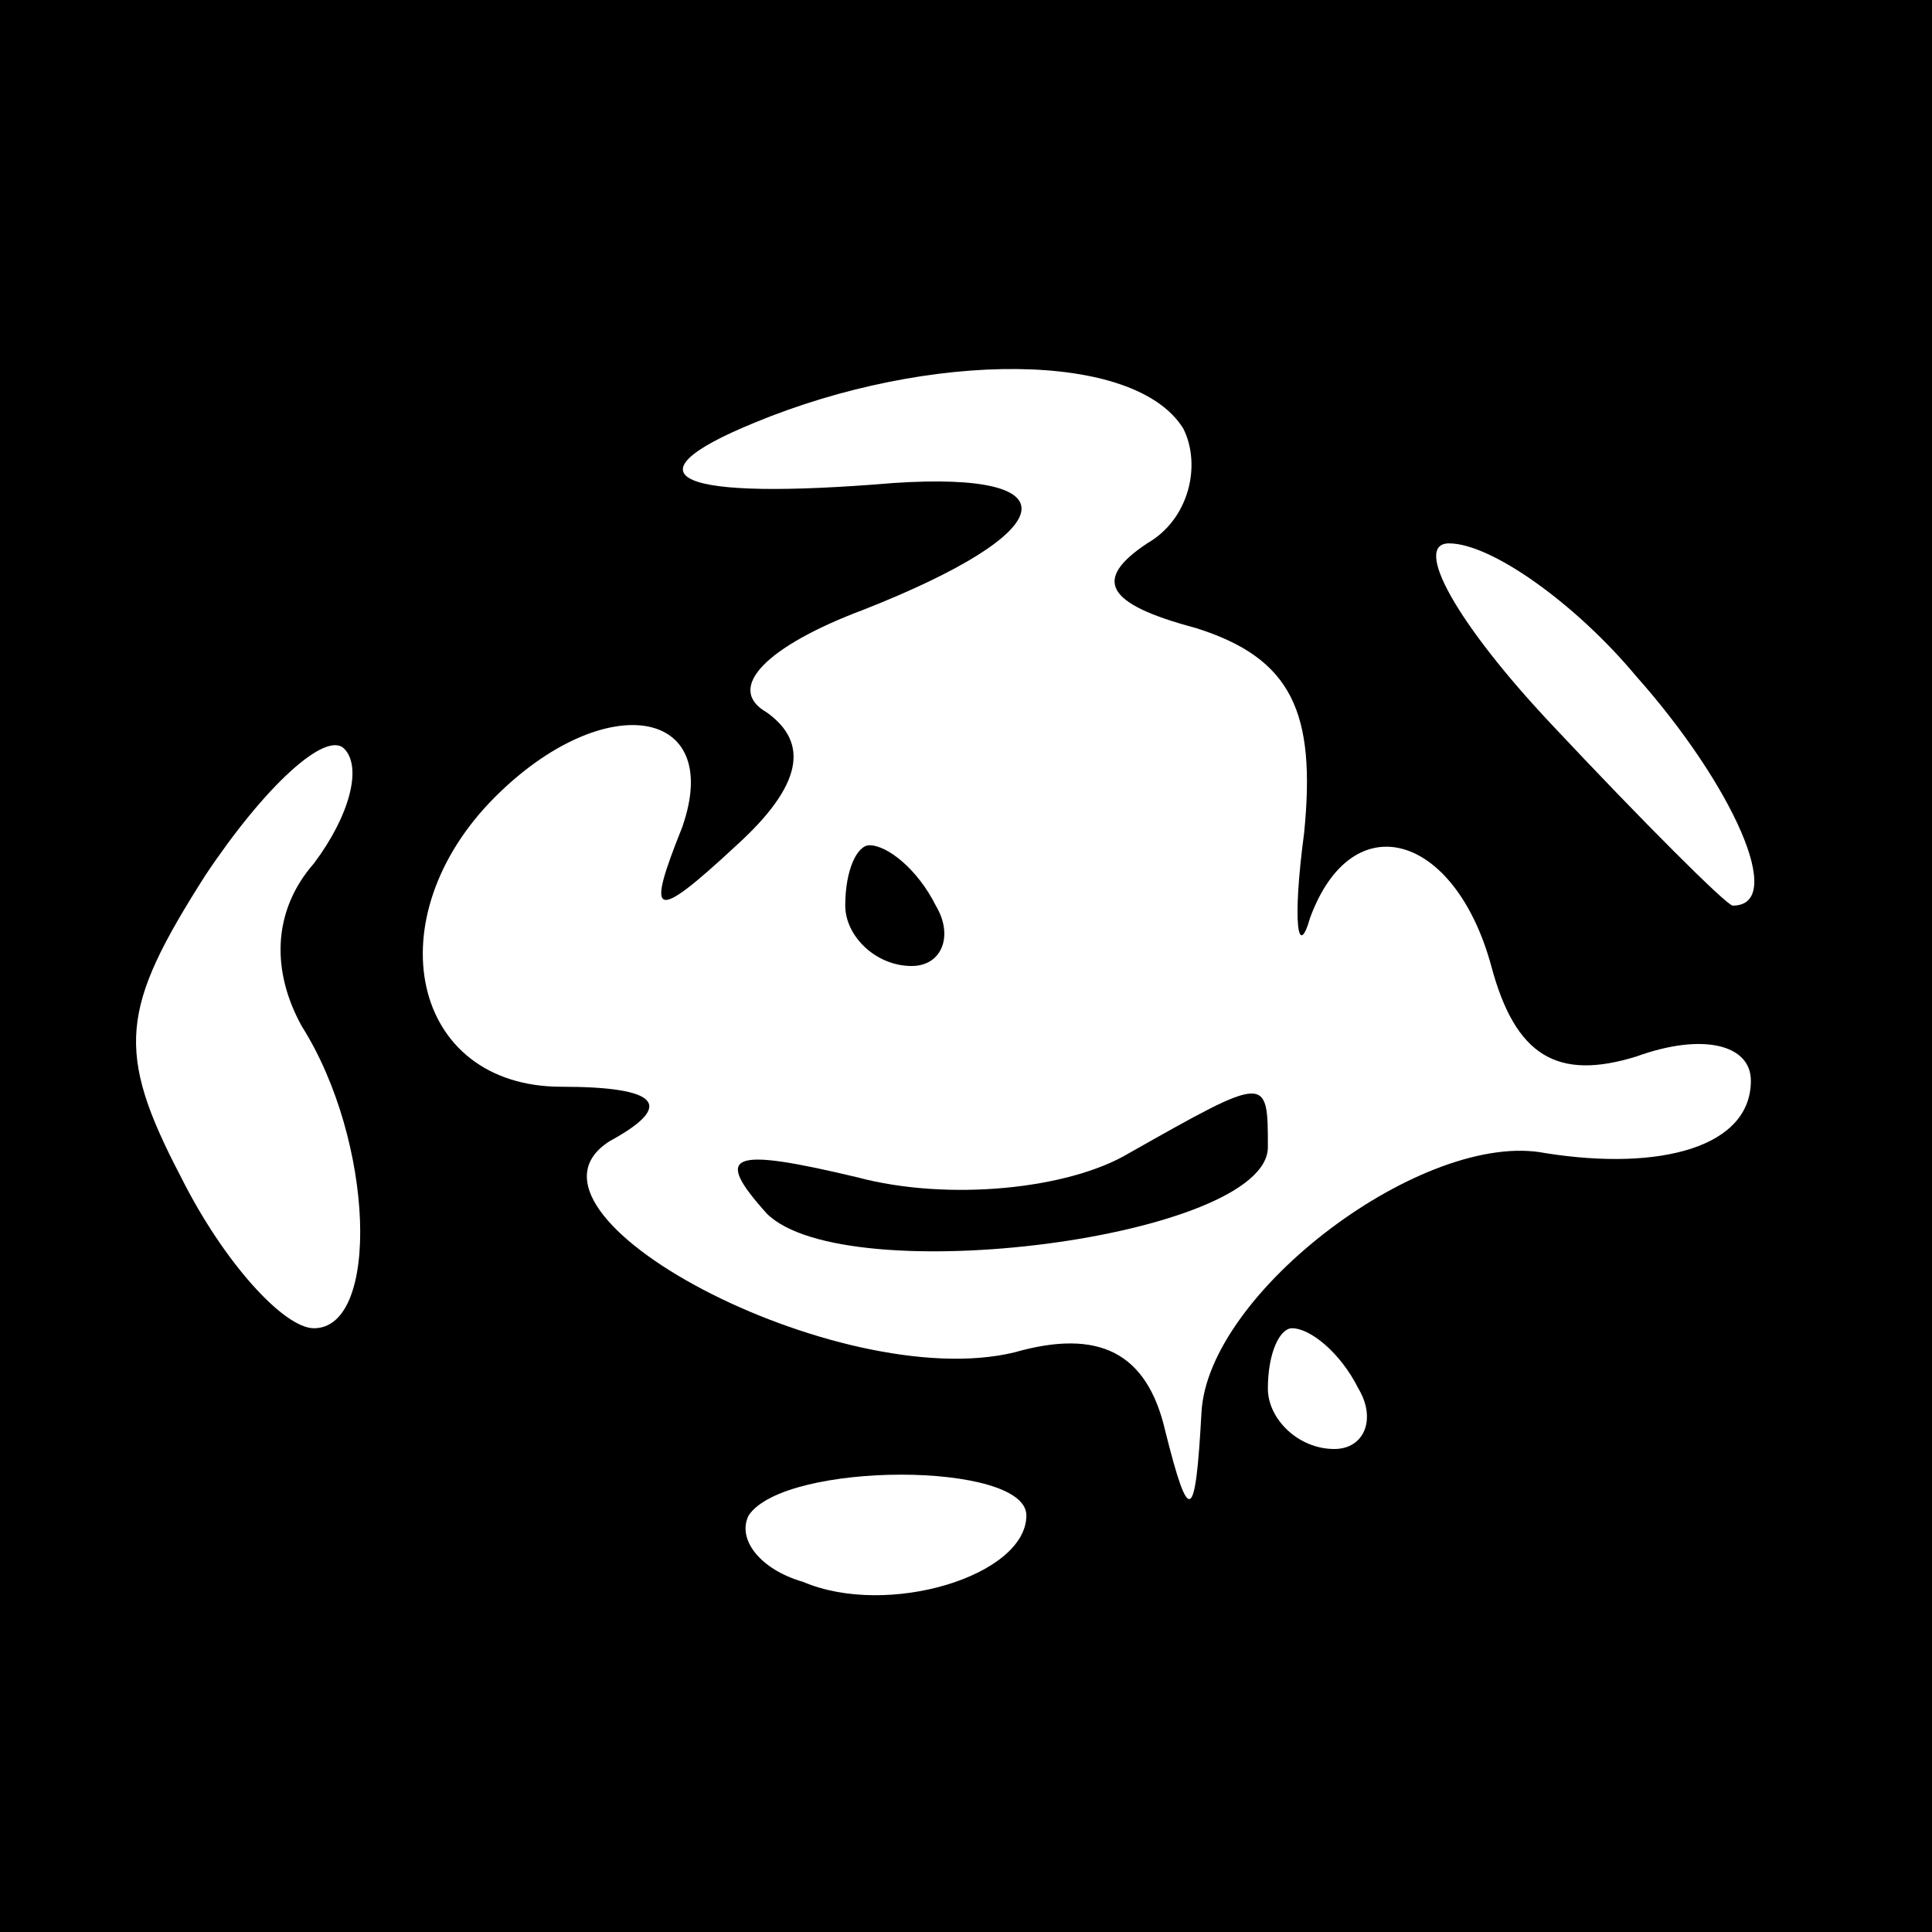 <?xml version="1.0" standalone="no"?>
<!DOCTYPE svg PUBLIC "-//W3C//DTD SVG 20010904//EN"
 "http://www.w3.org/TR/2001/REC-SVG-20010904/DTD/svg10.dtd">
<svg version="1.0" xmlns="http://www.w3.org/2000/svg"
 width="32pt" height="32pt" viewBox="0 0 32 32"
 preserveAspectRatio="xMidYMid meet">
<rect x="0" y="0" width="32" height="32" fill="#808080" stroke="none"/>
<g transform="translate(0,32) scale(0.1,-0.1)"
fill="#000000" stroke="none">
<path fill="#000000" stroke="none" d="M0 160 l0 -160 160 0 160 0 0 160 0
160 -160 0 -160 0 0 -160z"/>
<path fill="#ffffff" stroke="none" d="M196 249 c3 -6 1 -15 -6 -19 -9 -6 -7
-10 8 -14 16 -5 20 -14 18 -34 -2 -15 -1 -21 1 -14 7 19 24 14 30 -8 4 -15 11
-19 24 -15 11 4 19 2 19 -4 0 -11 -15 -15 -34 -12 -20 4 -56 -23 -57 -43 -1
-18 -2 -19 -6 -3 -3 13 -11 17 -25 13 -29 -7 -86 23 -67 35 11 6 8 9 -8 9 -25
0 -31 28 -11 48 18 18 38 15 31 -5 -6 -15 -5 -16 9 -3 11 10 12 17 5 22 -7 4
0 11 16 17 33 13 35 23 5 21 -36 -3 -45 1 -23 10 29 12 63 12 71 -1z"/>
<path fill="#ffffff" stroke="none" d="M271 208 c16 -18 25 -38 16 -38 -1 0
-15 14 -30 30 -16 17 -23 30 -17 30 7 0 21 -10 31 -22z"/>
<path fill="#ffffff" stroke="none" d="M52 177 c-7 -8 -7 -18 -2 -27 12 -19
13 -50 2 -50 -5 0 -15 11 -22 25 -11 21 -10 28 4 50 10 15 20 24 23 21 3 -3 1
-11 -5 -19z"/>
<path fill="#ffffff" stroke="none" d="M225 90 c3 -5 1 -10 -4 -10 -6 0 -11 5
-11 10 0 6 2 10 4 10 3 0 8 -4 11 -10z"/>
<path fill="#ffffff" stroke="none" d="M170 69 c0 -10 -23 -17 -37 -11 -7 2
-11 7 -9 11 6 9 46 9 46 0z"/>
<path fill="#000000" stroke="none" d="M140 170 c0 -5 5 -10 11 -10 5 0 7 5 4
10 -3 6 -8 10 -11 10 -2 0 -4 -4 -4 -10z"/>
<path fill="#000000" stroke="none" d="M187 129 c-10 -6 -30 -8 -45 -4 -21 5
-24 4 -15 -6 13 -13 83 -4 83 11 0 12 0 12 -23 -1z"/>
</g>
</svg>
